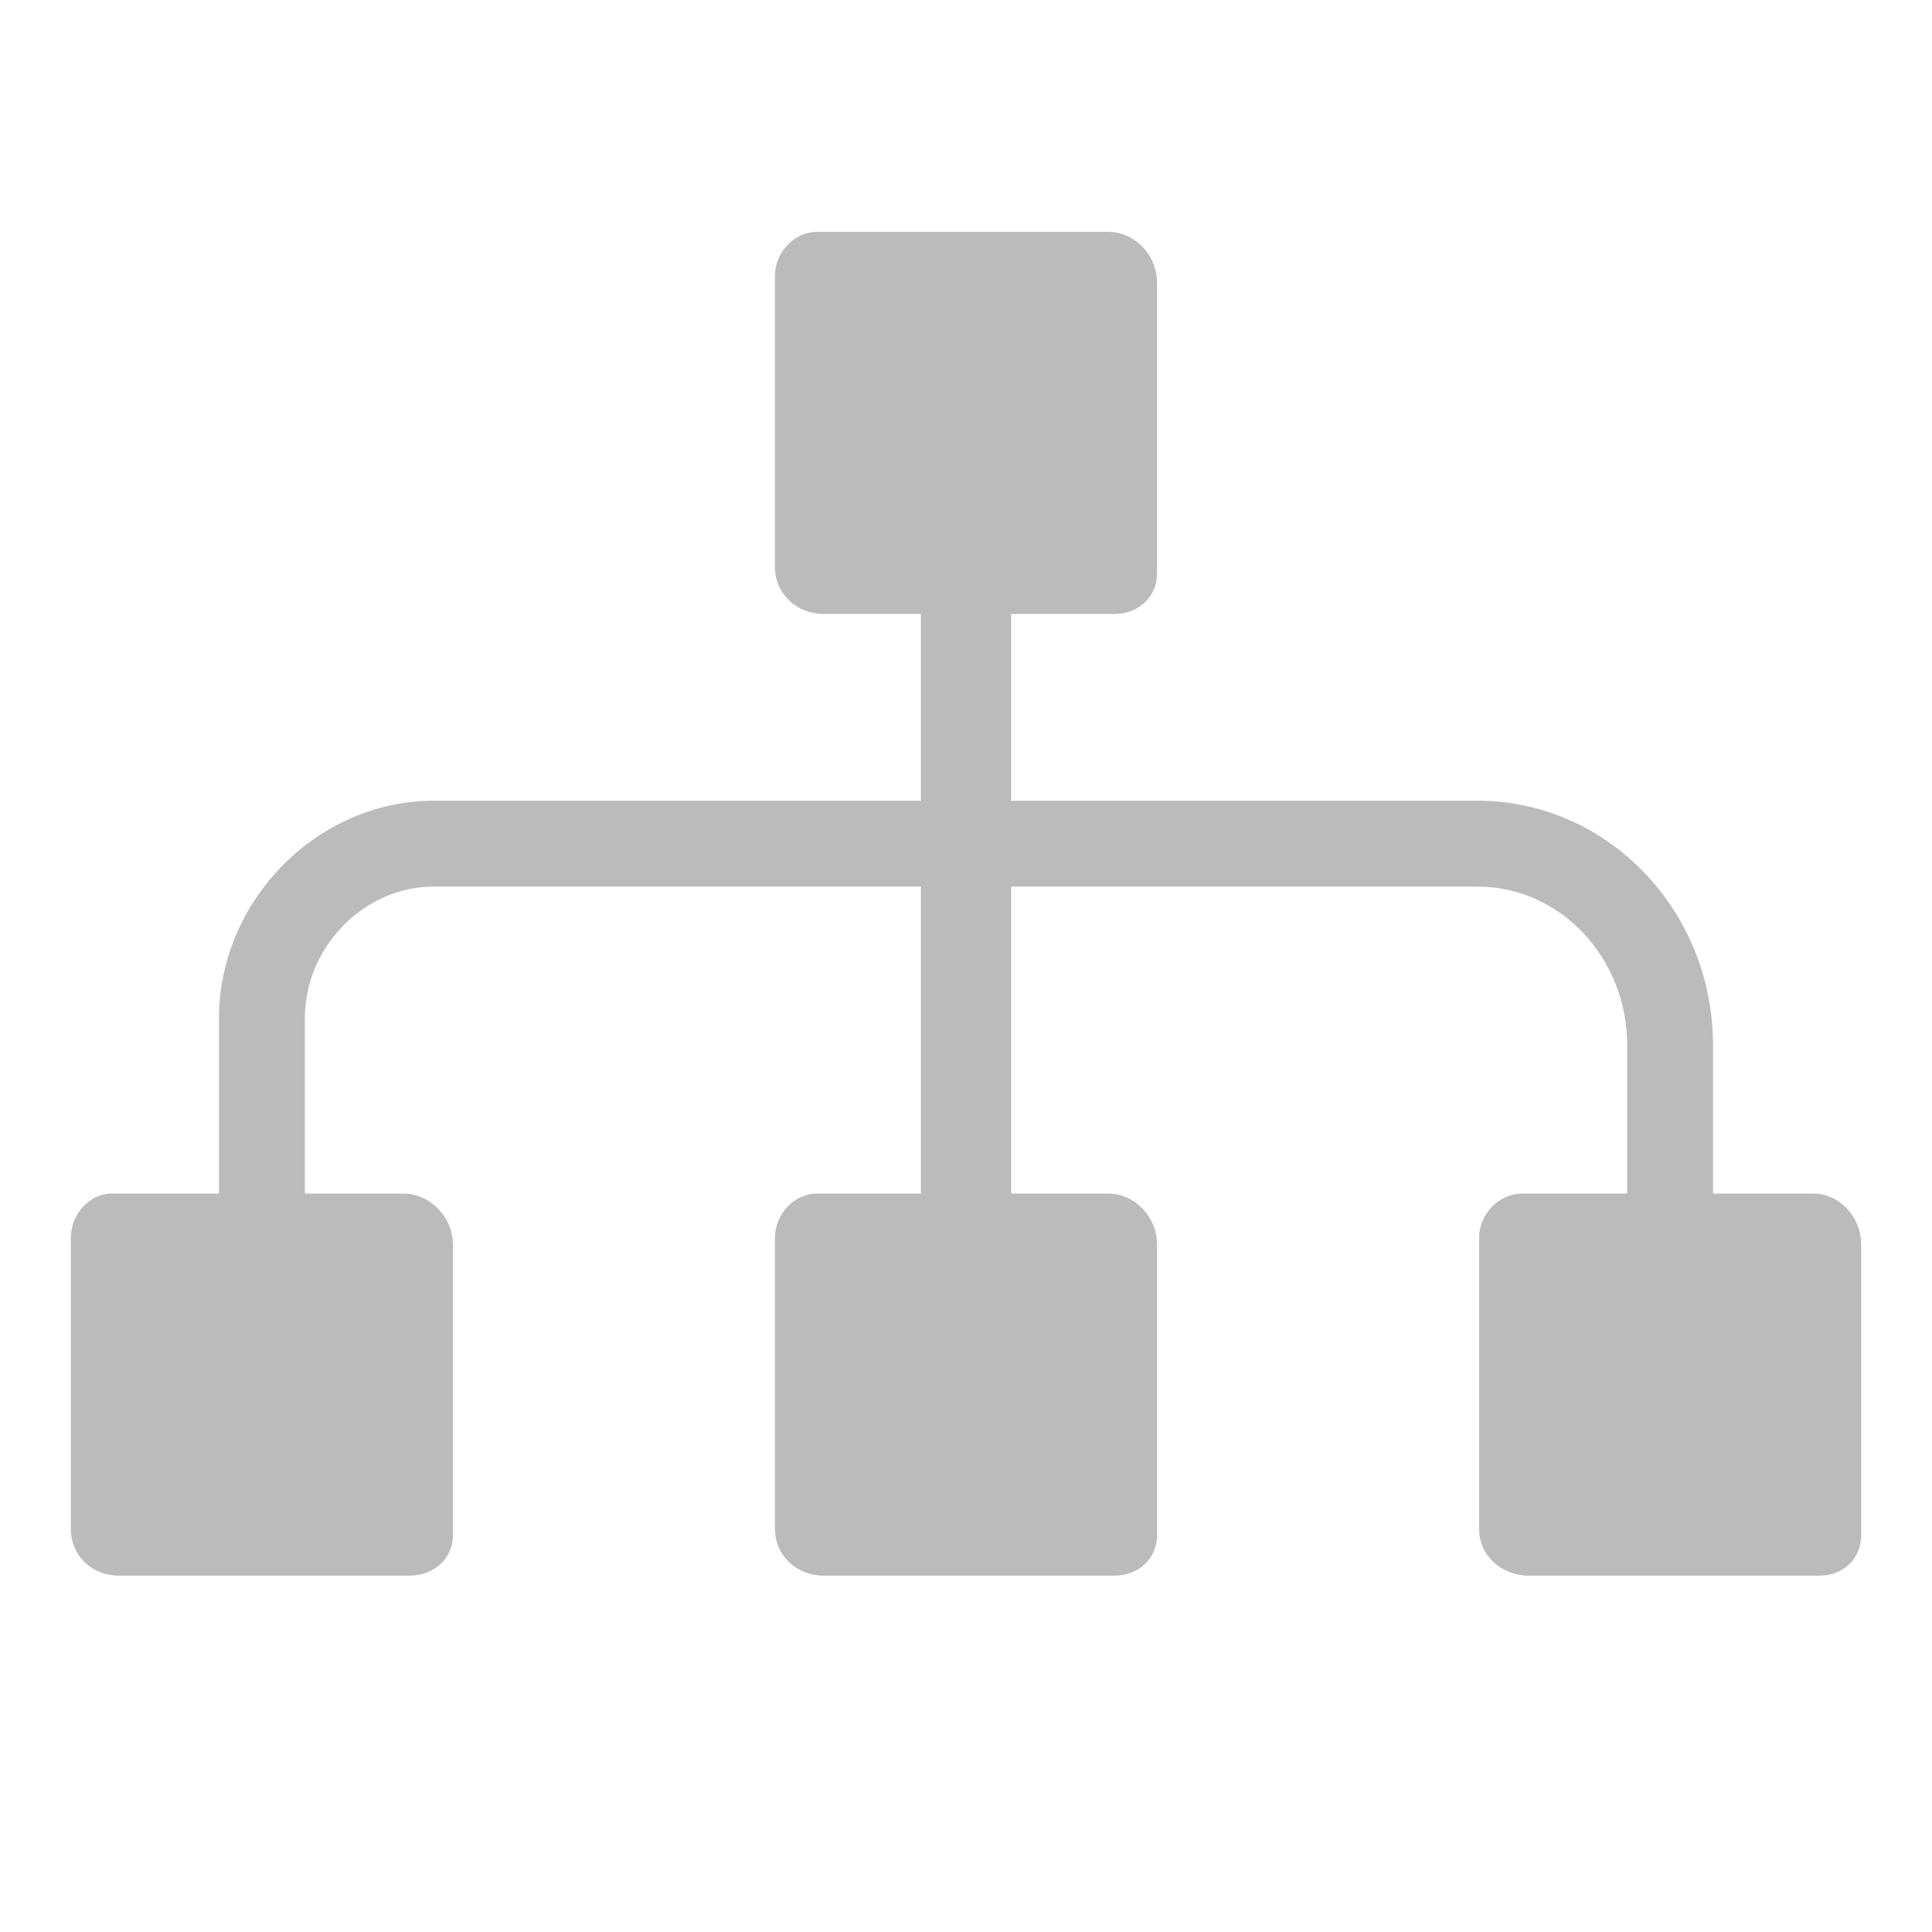 <?xml version="1.0" standalone="no"?><!DOCTYPE svg PUBLIC "-//W3C//DTD SVG 1.1//EN" "http://www.w3.org/Graphics/SVG/1.1/DTD/svg11.dtd"><svg t="1524796074026" class="icon" style="" viewBox="0 0 1024 1024" version="1.1" xmlns="http://www.w3.org/2000/svg" p-id="1391" xmlns:xlink="http://www.w3.org/1999/xlink" width="16" height="16"><defs><style type="text/css">
        	path {
        		fill: #bbbbbb;
        	}
        </style></defs><path d="M960.94 632.604H907.947v-78.677C907.947 482.501 851.967 424.391 783.156 424.391H535.893v-98.987h54.935c12.438 0 22.434-8.995 22.434-21.435V149.831C613.262 135.448 601.694 122.88 587.308 122.88H433.17C420.733 122.88 410.738 133.872 410.738 146.311v154.139C410.738 314.833 422.306 325.404 436.69 325.404H488.107v98.987H229.931C168.202 424.391 116.053 477.265 116.053 539.849V632.604h-56.513C47.103 632.604 37.547 643.658 37.547 656.095V810.234c0 14.382 11.129 24.893 25.514 24.893h154.137c12.438 0 22.874-8.936 22.874-21.374V659.616c0-14.384-12.007-27.011-26.392-27.011H161.564v-92.755C161.564 501.934 192.873 469.902 229.931 469.902H488.107v162.702h-54.936C420.733 632.604 410.738 643.658 410.738 656.095V810.234c0 14.382 11.568 24.893 25.953 24.893h154.138c12.438 0 22.434-8.936 22.434-21.374V659.616c0-14.384-11.568-27.011-25.954-27.011H535.893V469.902h247.263C826.871 469.902 862.436 507.596 862.436 553.927V632.604h-55.633C794.363 632.604 783.929 643.658 783.929 656.095V810.234c0 14.382 12.008 24.893 26.392 24.893h154.137c12.438 0 21.994-8.936 21.994-21.374V659.616C986.453 645.233 975.325 632.604 960.94 632.604z" p-id="1392"></path></svg>